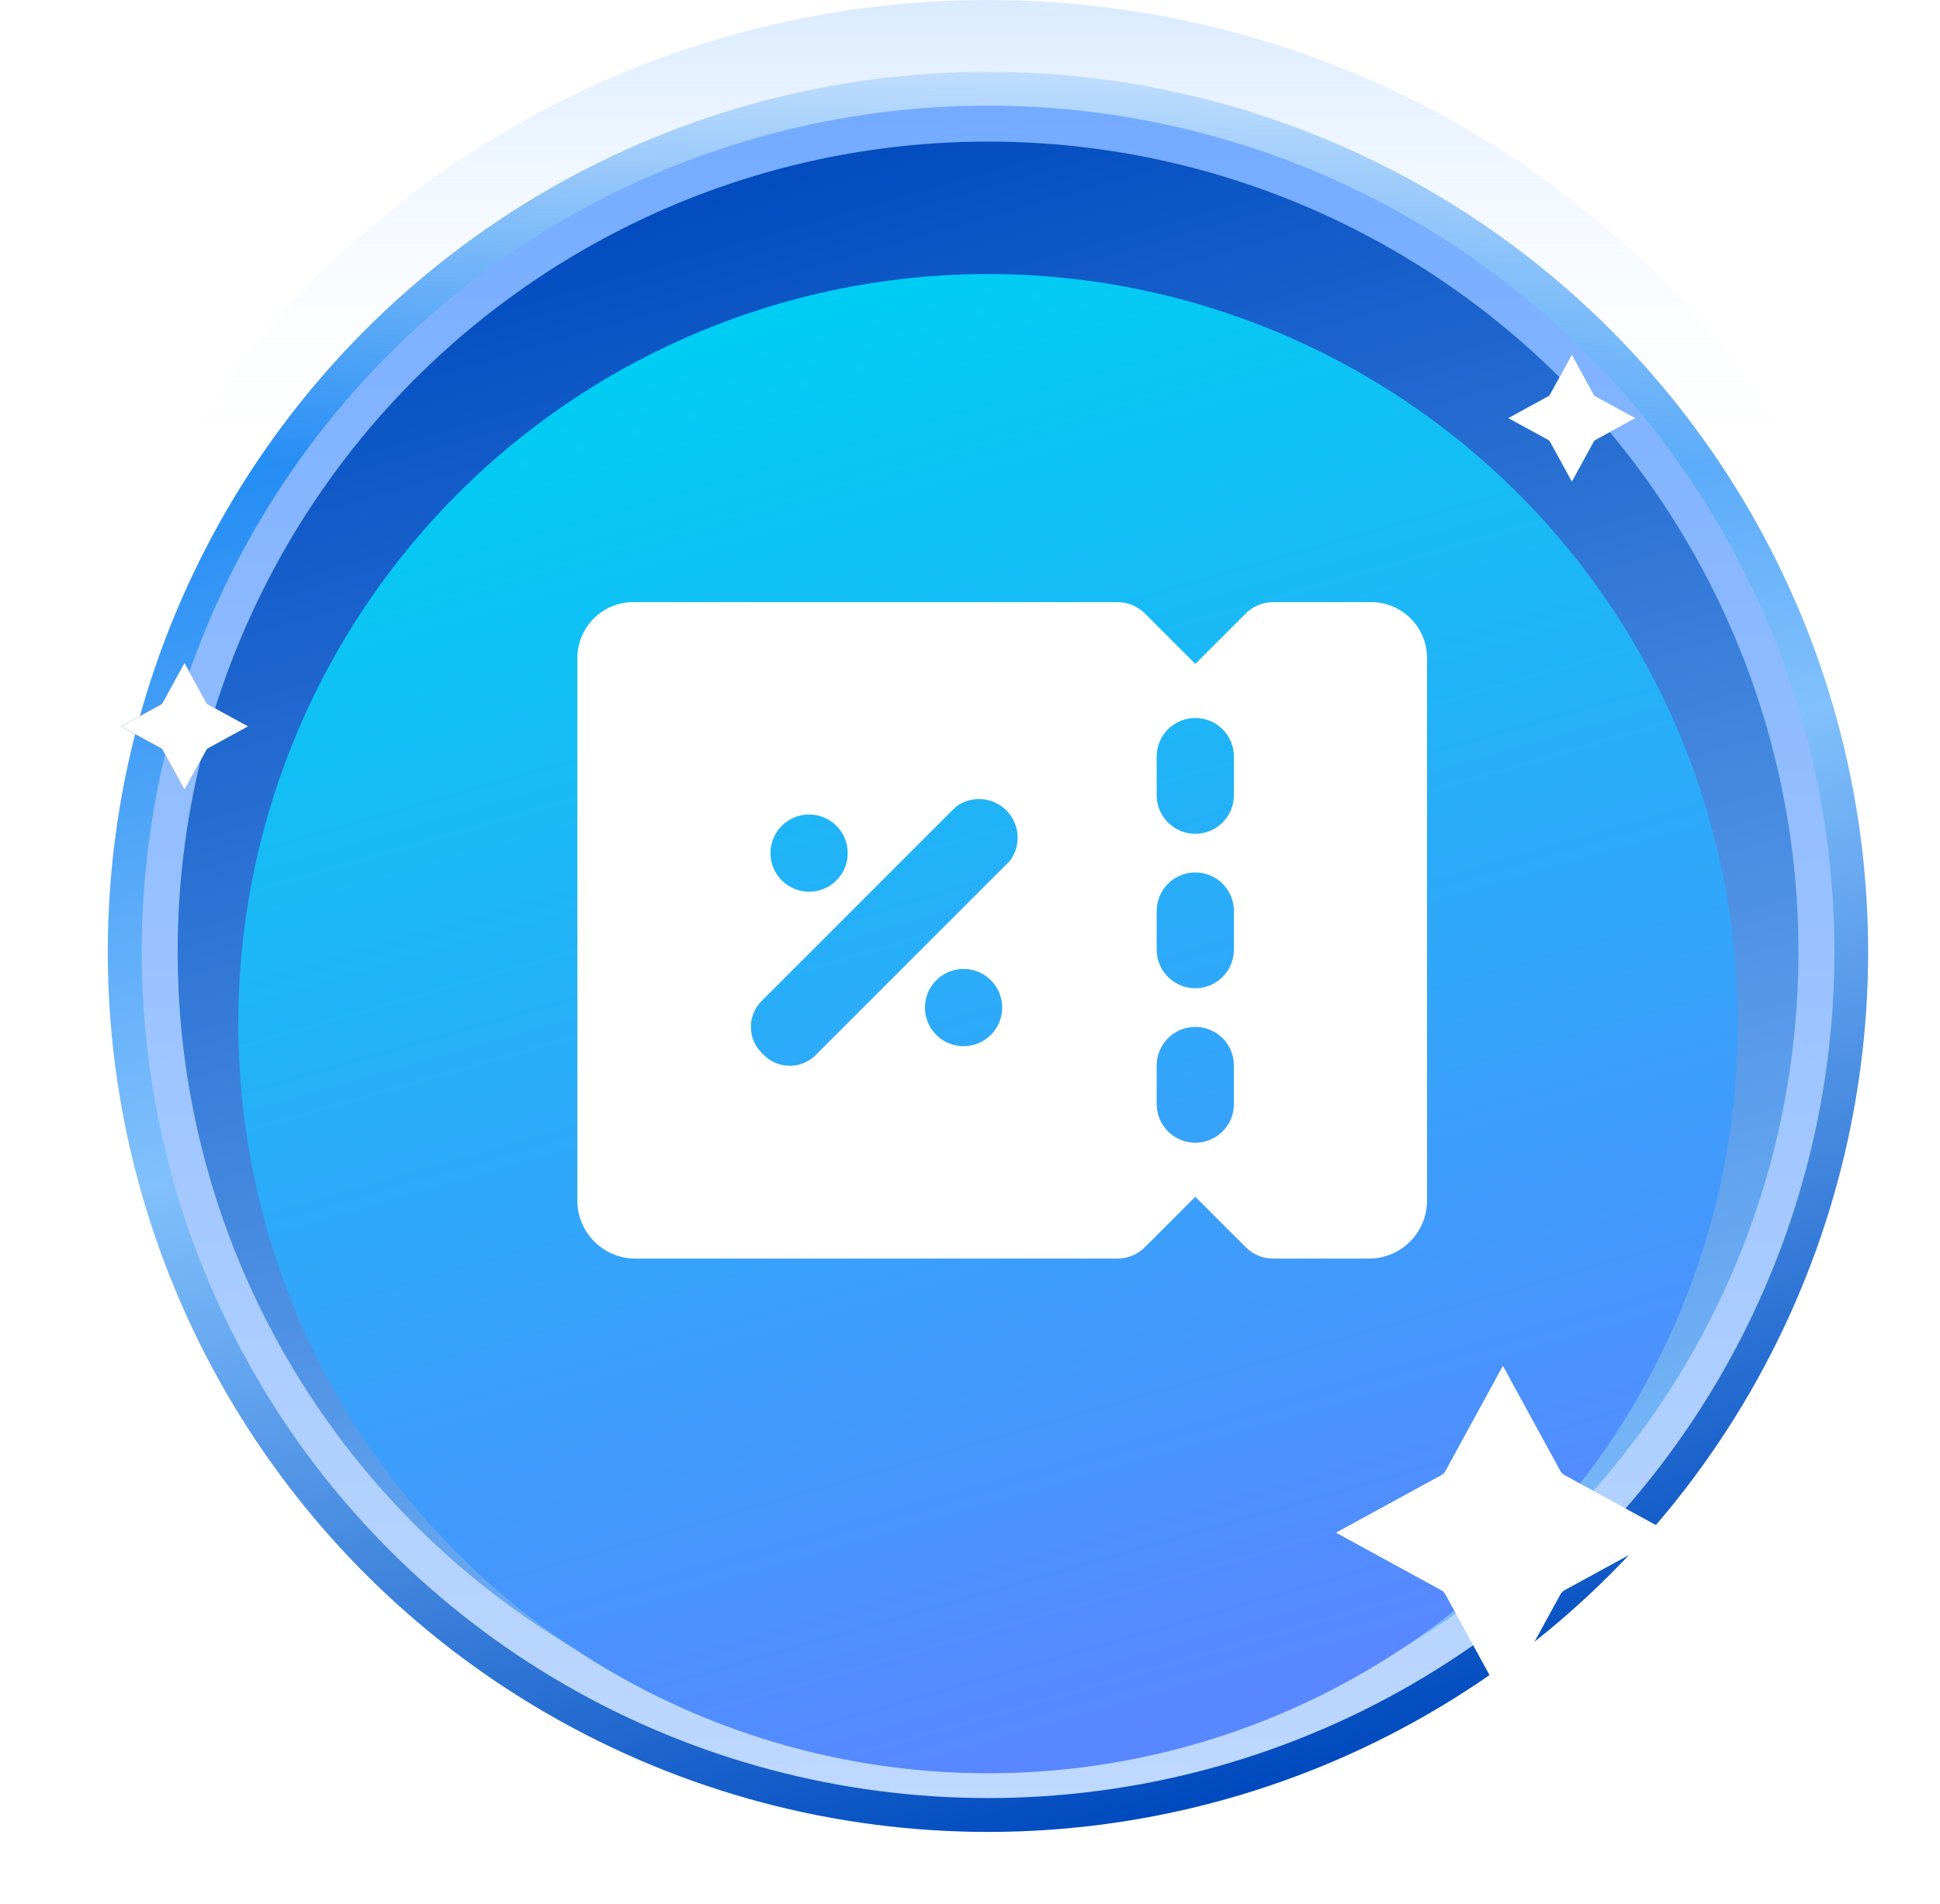 <svg width="54" height="53" viewBox="0 0 54 53" fill="none" xmlns="http://www.w3.org/2000/svg"> 
<circle cx="27.5" cy="26.5" r="24.5" fill="url(#paint0_linear_8787_18441)" stroke="url(#paint1_linear_8787_18441)" stroke-width="4"/>
<circle cx="27.503" cy="26.499" r="23.058" fill="url(#paint2_linear_8787_18441)" stroke="url(#paint3_linear_8787_18441)"/>
<g filter="url(#filter0_ii_8787_18441)">
<circle cx="27.502" cy="26.498" r="20.869" fill="url(#paint4_linear_8787_18441)"/>
</g>
<g filter="url(#filter1_f_8787_18441)">
<g filter="url(#filter2_f_8787_18441)">
<path d="M43.544 41.068C43.498 41.043 43.46 41.005 43.434 40.959L41.833 38.031L40.233 40.959C40.207 41.005 40.169 41.043 40.123 41.068L37.195 42.669L40.123 44.27C40.169 44.296 40.207 44.334 40.232 44.38L41.833 47.307L43.434 44.38C43.46 44.334 43.498 44.296 43.544 44.27L46.471 42.669L43.544 41.068Z" fill="white"/>
</g>
<path d="M43.544 41.068C43.498 41.043 43.46 41.005 43.434 40.959L41.833 38.031L40.233 40.959C40.207 41.005 40.169 41.043 40.123 41.068L37.195 42.669L40.123 44.27C40.169 44.296 40.207 44.334 40.232 44.38L41.833 47.307L43.434 44.38C43.46 44.334 43.498 44.296 43.544 44.27L46.471 42.669L43.544 41.068Z" fill="white"/>
</g>
<g filter="url(#filter3_f_8787_18441)">
<path d="M44.405 11.029C44.388 11.02 44.373 11.005 44.364 10.987L43.753 9.871L43.142 10.987C43.133 11.005 43.118 11.02 43.101 11.029L41.984 11.64L43.101 12.25C43.118 12.26 43.133 12.274 43.142 12.292L43.753 13.408L44.363 12.292C44.373 12.274 44.388 12.26 44.405 12.25L45.522 11.64L44.405 11.029Z" fill="#0080F5"/>
</g>
<path d="M44.405 11.029C44.388 11.02 44.373 11.005 44.364 10.987L43.753 9.871L43.142 10.987C43.133 11.005 43.118 11.02 43.101 11.029L41.984 11.64L43.101 12.25C43.118 12.26 43.133 12.274 43.142 12.292L43.753 13.408L44.363 12.292C44.373 12.274 44.388 12.26 44.405 12.25L45.522 11.64L44.405 11.029Z" fill="white"/>
<g filter="url(#filter4_f_8787_18441)">
<path d="M5.788 19.611C5.77 19.602 5.756 19.587 5.746 19.569L5.136 18.453L4.525 19.569C4.516 19.587 4.501 19.602 4.483 19.611L3.367 20.222L4.483 20.832C4.501 20.842 4.516 20.856 4.525 20.874L5.136 21.99L5.746 20.874C5.756 20.856 5.77 20.842 5.788 20.832L6.904 20.222L5.788 19.611Z" fill="#005773"/>
</g>
<path d="M5.788 19.611C5.77 19.602 5.756 19.587 5.746 19.569L5.136 18.453L4.525 19.569C4.516 19.587 4.501 19.602 4.483 19.611L3.367 20.222L4.483 20.832C4.501 20.842 4.516 20.856 4.525 20.874L5.136 21.99L5.746 20.874C5.756 20.856 5.77 20.842 5.788 20.832L6.904 20.222L5.788 19.611Z" fill="white"/>
<path d="M38.109 16.763H35.421C35.138 16.767 34.867 16.883 34.669 17.085L33.271 18.483L31.874 17.085C31.675 16.883 31.405 16.767 31.121 16.763H17.684C17.47 16.755 17.257 16.792 17.058 16.87C16.859 16.948 16.678 17.067 16.527 17.218C16.376 17.369 16.257 17.55 16.179 17.749C16.1 17.948 16.064 18.161 16.071 18.375V33.425C16.071 33.853 16.241 34.263 16.544 34.565C16.846 34.868 17.256 35.038 17.684 35.038H31.121C31.405 35.034 31.675 34.918 31.874 34.715L33.271 33.318L34.669 34.715C34.867 34.918 35.138 35.034 35.421 35.038H38.109C38.536 35.038 38.947 34.868 39.249 34.565C39.551 34.263 39.721 33.853 39.721 33.425V18.375C39.729 18.161 39.692 17.948 39.614 17.749C39.535 17.55 39.417 17.369 39.266 17.218C39.114 17.067 38.934 16.948 38.735 16.87C38.536 16.792 38.322 16.755 38.109 16.763ZM22.521 22.675C22.734 22.675 22.942 22.738 23.119 22.856C23.295 22.974 23.433 23.142 23.514 23.339C23.596 23.535 23.617 23.751 23.576 23.96C23.534 24.168 23.432 24.36 23.281 24.51C23.131 24.661 22.939 24.763 22.731 24.805C22.523 24.846 22.306 24.825 22.11 24.743C21.913 24.662 21.746 24.524 21.627 24.347C21.509 24.171 21.446 23.963 21.446 23.75C21.446 23.465 21.559 23.192 21.761 22.99C21.963 22.788 22.236 22.675 22.521 22.675ZM26.821 29.125C26.609 29.125 26.401 29.062 26.224 28.944C26.047 28.826 25.91 28.658 25.828 28.462C25.747 28.265 25.725 28.049 25.767 27.84C25.808 27.632 25.911 27.44 26.061 27.29C26.212 27.14 26.403 27.037 26.612 26.996C26.82 26.954 27.036 26.976 27.233 27.057C27.429 27.138 27.597 27.276 27.715 27.453C27.833 27.63 27.896 27.838 27.896 28.05C27.896 28.335 27.783 28.609 27.581 28.81C27.38 29.012 27.106 29.125 26.821 29.125ZM28.111 23.965L22.736 29.34C22.641 29.444 22.524 29.528 22.395 29.585C22.265 29.642 22.125 29.671 21.984 29.671C21.842 29.671 21.702 29.642 21.573 29.585C21.443 29.528 21.327 29.444 21.231 29.34C21.127 29.244 21.044 29.128 20.987 28.999C20.93 28.869 20.901 28.729 20.901 28.588C20.901 28.446 20.93 28.306 20.987 28.177C21.044 28.047 21.127 27.931 21.231 27.835L26.606 22.46C26.813 22.305 27.069 22.23 27.328 22.248C27.586 22.266 27.828 22.377 28.011 22.56C28.194 22.743 28.305 22.986 28.324 23.244C28.342 23.502 28.267 23.758 28.111 23.965ZM34.346 30.738C34.346 31.023 34.233 31.296 34.031 31.498C33.83 31.699 33.556 31.813 33.271 31.813C32.986 31.813 32.713 31.699 32.511 31.498C32.309 31.296 32.196 31.023 32.196 30.738V29.663C32.196 29.378 32.309 29.104 32.511 28.902C32.713 28.701 32.986 28.588 33.271 28.588C33.556 28.588 33.83 28.701 34.031 28.902C34.233 29.104 34.346 29.378 34.346 29.663V30.738ZM34.346 26.438C34.346 26.723 34.233 26.996 34.031 27.198C33.83 27.399 33.556 27.513 33.271 27.513C32.986 27.513 32.713 27.399 32.511 27.198C32.309 26.996 32.196 26.723 32.196 26.438V25.363C32.196 25.078 32.309 24.804 32.511 24.602C32.713 24.401 32.986 24.288 33.271 24.288C33.556 24.288 33.83 24.401 34.031 24.602C34.233 24.804 34.346 25.078 34.346 25.363V26.438ZM34.346 22.138C34.346 22.423 34.233 22.696 34.031 22.898C33.83 23.099 33.556 23.213 33.271 23.213C32.986 23.213 32.713 23.099 32.511 22.898C32.309 22.696 32.196 22.423 32.196 22.138V21.063C32.196 20.778 32.309 20.504 32.511 20.302C32.713 20.101 32.986 19.988 33.271 19.988C33.556 19.988 33.83 20.101 34.031 20.302C34.233 20.504 34.346 20.778 34.346 21.063V22.138Z" fill="white"/>
<defs>
<filter id="filter0_ii_8787_18441" x="6.633" y="5.629" width="41.742" height="43.738" filterUnits="userSpaceOnUse" color-interpolation-filters="sRGB">
<feFlood flood-opacity="0" result="BackgroundImageFix"/>
<feBlend mode="normal" in="SourceGraphic" in2="BackgroundImageFix" result="shape"/>
<feColorMatrix in="SourceAlpha" type="matrix" values="0 0 0 0 0 0 0 0 0 0 0 0 0 0 0 0 0 0 127 0" result="hardAlpha"/>
<feOffset/>
<feGaussianBlur stdDeviation="2"/>
<feComposite in2="hardAlpha" operator="arithmetic" k2="-1" k3="1"/>
<feColorMatrix type="matrix" values="0 0 0 0 0 0 0 0 0 0.26 0 0 0 0 0.65 0 0 0 1 0"/>
<feBlend mode="normal" in2="shape" result="effect1_innerShadow_8787_18441"/>
<feColorMatrix in="SourceAlpha" type="matrix" values="0 0 0 0 0 0 0 0 0 0 0 0 0 0 0 0 0 0 127 0" result="hardAlpha"/>
<feOffset dy="2"/>
<feGaussianBlur stdDeviation="2"/>
<feComposite in2="hardAlpha" operator="arithmetic" k2="-1" k3="1"/>
<feColorMatrix type="matrix" values="0 0 0 0 0 0 0 0 0 0.201 0 0 0 0 0.717 0 0 0 0.5 0"/>
<feBlend mode="normal" in2="effect1_innerShadow_8787_18441" result="effect2_innerShadow_8787_18441"/>
</filter>
<filter id="filter1_f_8787_18441" x="35.195" y="36.031" width="13.273" height="13.277" filterUnits="userSpaceOnUse" color-interpolation-filters="sRGB">
<feFlood flood-opacity="0" result="BackgroundImageFix"/>
<feBlend mode="normal" in="SourceGraphic" in2="BackgroundImageFix" result="shape"/>
<feGaussianBlur stdDeviation="1" result="effect1_foregroundBlur_8787_18441"/>
</filter>
<filter id="filter2_f_8787_18441" x="34.195" y="35.031" width="15.273" height="15.277" filterUnits="userSpaceOnUse" color-interpolation-filters="sRGB">
<feFlood flood-opacity="0" result="BackgroundImageFix"/>
<feBlend mode="normal" in="SourceGraphic" in2="BackgroundImageFix" result="shape"/>
<feGaussianBlur stdDeviation="1.5" result="effect1_foregroundBlur_8787_18441"/>
</filter>
<filter id="filter3_f_8787_18441" x="38.984" y="6.871" width="9.539" height="9.539" filterUnits="userSpaceOnUse" color-interpolation-filters="sRGB">
<feFlood flood-opacity="0" result="BackgroundImageFix"/>
<feBlend mode="normal" in="SourceGraphic" in2="BackgroundImageFix" result="shape"/>
<feGaussianBlur stdDeviation="1.5" result="effect1_foregroundBlur_8787_18441"/>
</filter>
<filter id="filter4_f_8787_18441" x="0.367" y="15.453" width="9.539" height="9.539" filterUnits="userSpaceOnUse" color-interpolation-filters="sRGB">
<feFlood flood-opacity="0" result="BackgroundImageFix"/>
<feBlend mode="normal" in="SourceGraphic" in2="BackgroundImageFix" result="shape"/>
<feGaussianBlur stdDeviation="1.5" result="effect1_foregroundBlur_8787_18441"/>
</filter>
<linearGradient id="paint0_linear_8787_18441" x1="13.329" y1="3.622" x2="27.5" y2="53" gradientUnits="userSpaceOnUse">
<stop stop-color="#0079F1"/>
<stop offset="0.501" stop-color="#81C0FC"/>
<stop offset="0.979" stop-color="#004ABF"/>
</linearGradient>
<linearGradient id="paint1_linear_8787_18441" x1="27.5" y1="0" x2="27.5" y2="53" gradientUnits="userSpaceOnUse">
<stop stop-color="#DAEBFF"/>
<stop offset="0.245" stop-color="white" stop-opacity="0"/>
</linearGradient>
<linearGradient id="paint2_linear_8787_18441" x1="14.905" y1="6.162" x2="27.503" y2="50.056" gradientUnits="userSpaceOnUse">
<stop stop-color="#014BC0"/>
<stop offset="1" stop-color="#80BFFC"/>
</linearGradient>
<linearGradient id="paint3_linear_8787_18441" x1="27.503" y1="2.941" x2="27.503" y2="50.056" gradientUnits="userSpaceOnUse">
<stop stop-color="#74ABFF"/>
<stop offset="1" stop-color="#BFD9FF"/>
</linearGradient>
<linearGradient id="paint4_linear_8787_18441" x1="16.342" y1="8.482" x2="27.502" y2="47.367" gradientUnits="userSpaceOnUse">
<stop stop-color="#00CDF3"/>
<stop offset="1" stop-color="#5987FF"/>
</linearGradient>
</defs>
</svg>
